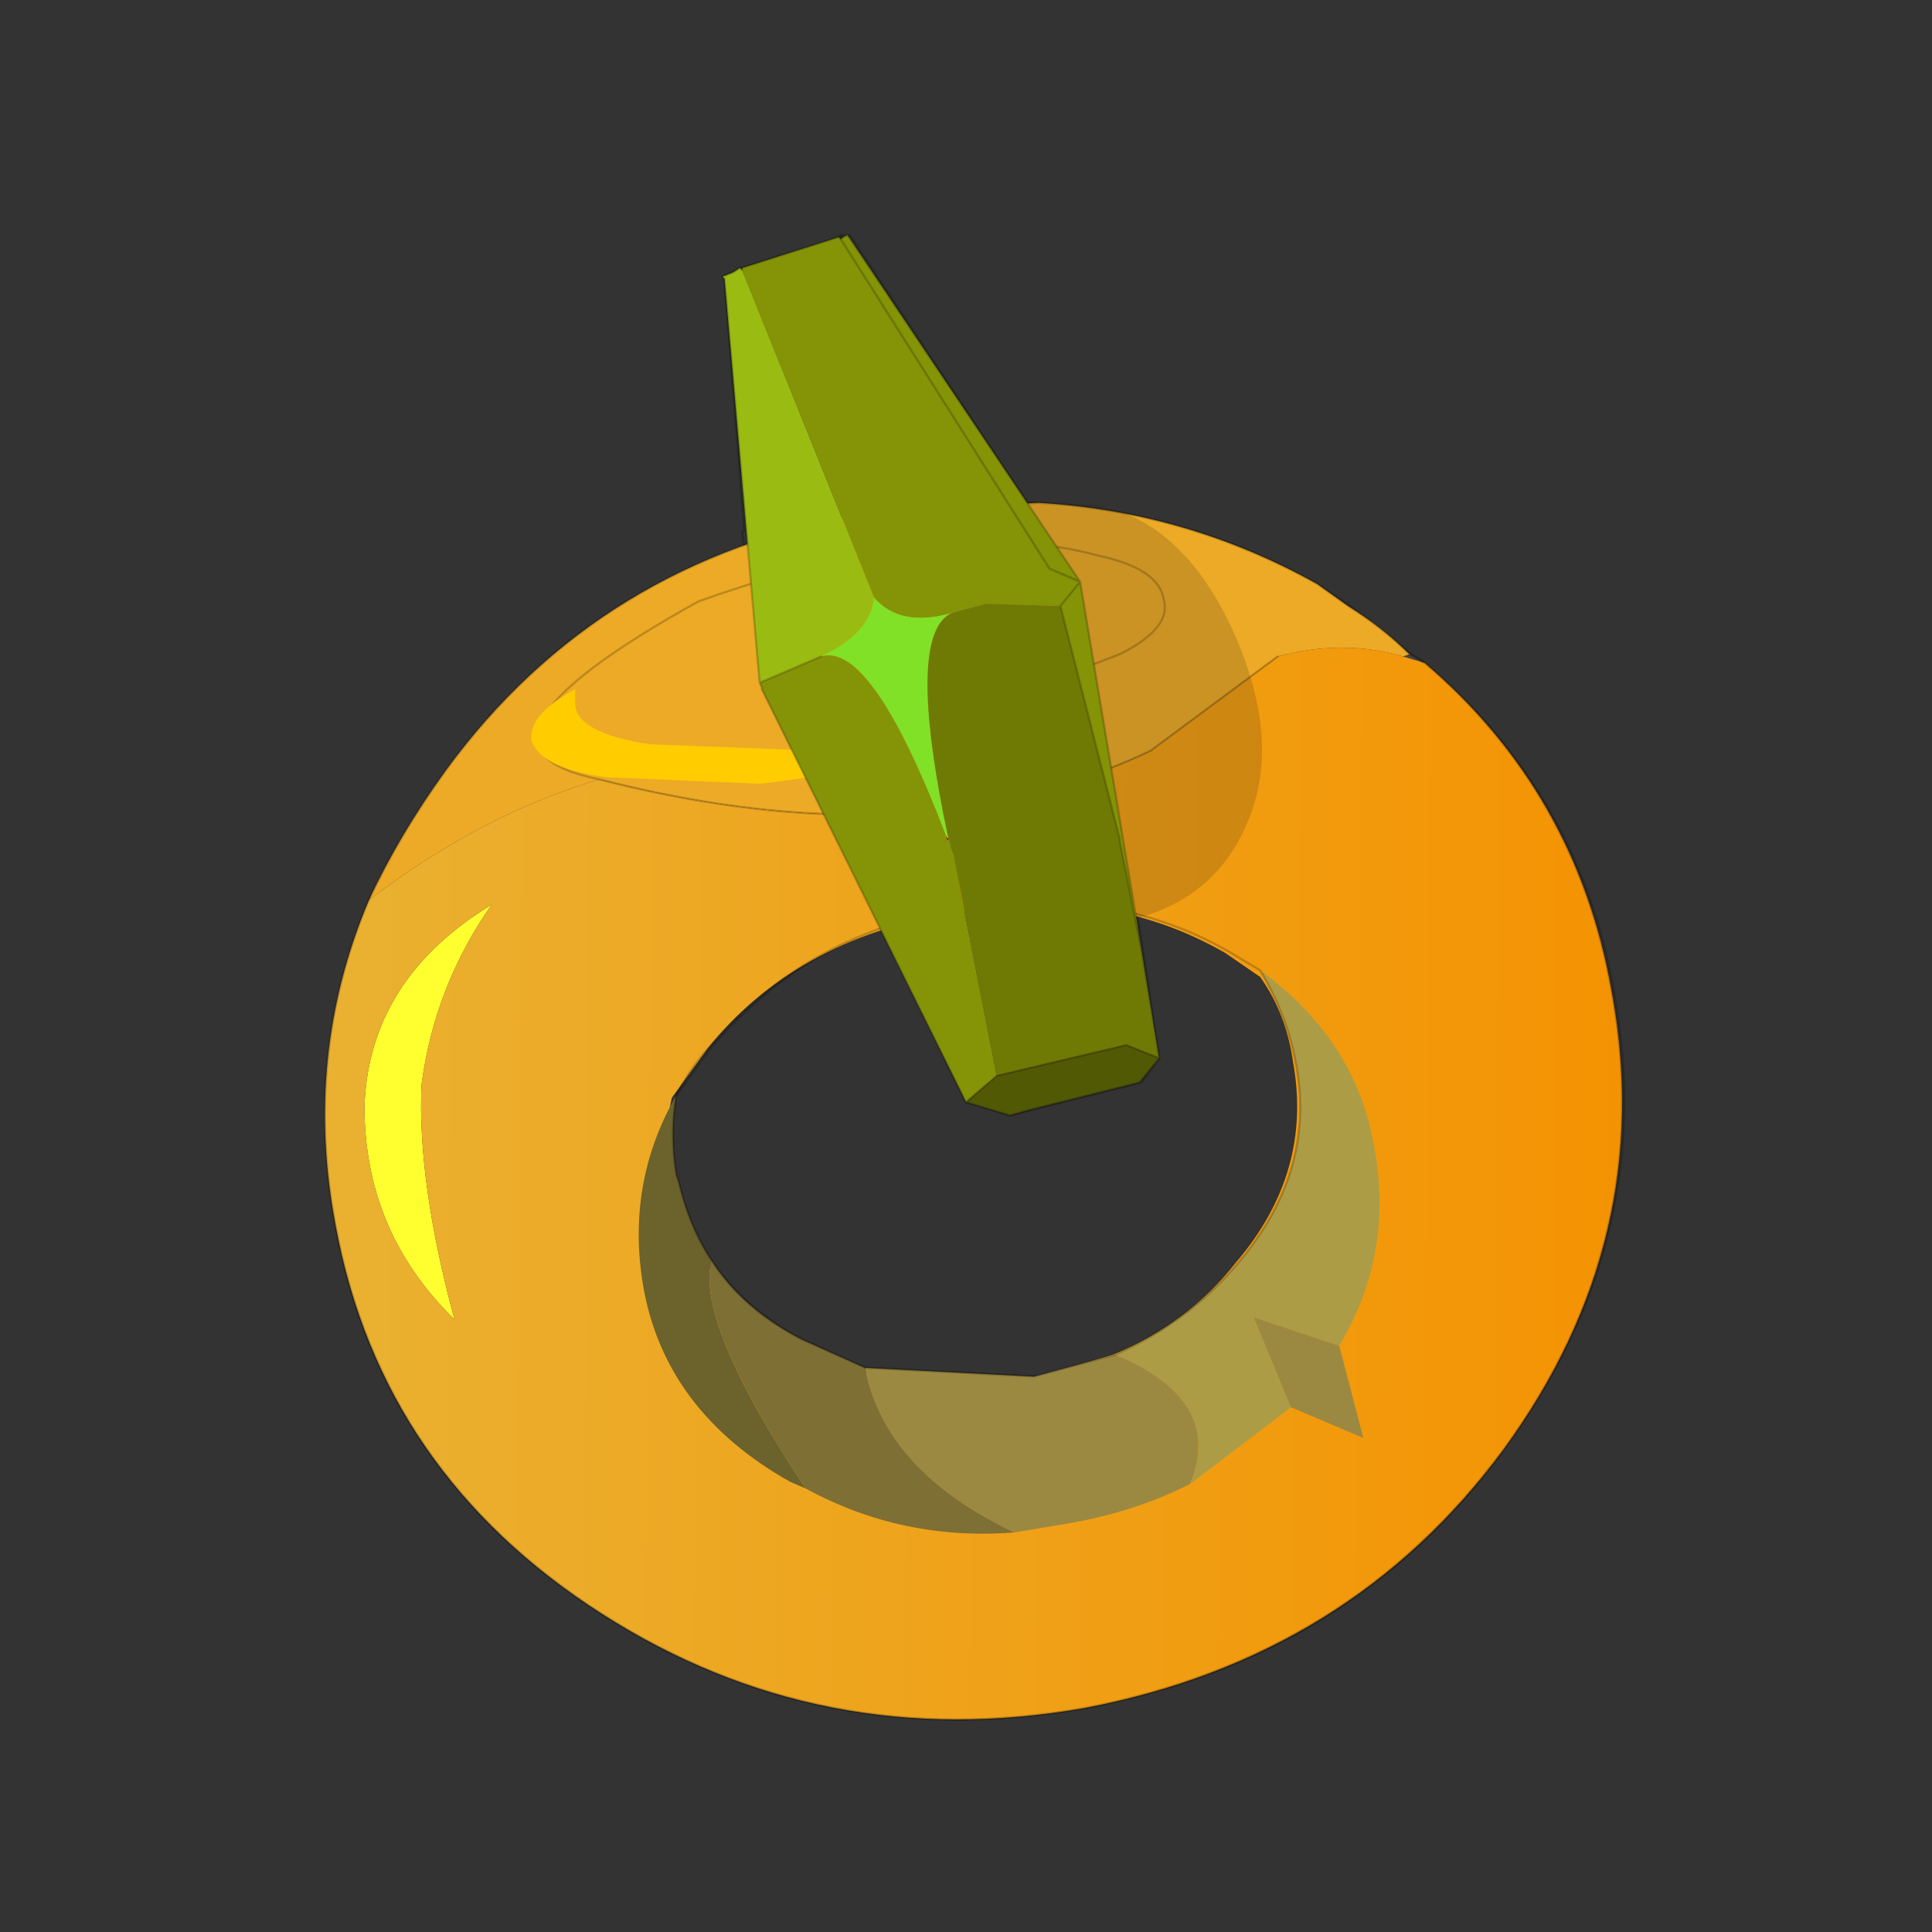 <?xml version="1.0" encoding="UTF-8" standalone="no"?>
<svg xmlns:xlink="http://www.w3.org/1999/xlink" height="440.0px" width="440.0px" xmlns="http://www.w3.org/2000/svg">
  <rect width="100%" height="100%" fill="#333333" stroke="none"/>
  <g transform="matrix(10.0, 0.0, 0.0, 10.0, 0.0, 0.0)">
    <use height="44.0" transform="matrix(1.0, 0.0, 0.0, 1.0, 0.0, 0.0)" width="44.0" xlink:href="#shape0"/>
  </g>
  <defs>
    <g id="shape0" transform="matrix(1.0, 0.0, 0.0, 1.0, 0.0, 0.0)">
      <path d="M44.0 44.0 L0.0 44.0 0.0 0.0 44.0 0.0 44.0 44.0" fill="#33cc33" fill-opacity="0.0" fill-rule="evenodd" stroke="none"/>
      <path d="M23.4 11.45 L22.95 11.4 19.95 11.65 19.7 11.7 19.2 11.8 16.95 12.45 Q12.8 13.9 10.2 17.55 L8.4 20.5 Q6.95 24.05 7.65 27.95 8.7 33.55 13.7 36.75 18.7 39.95 24.7 38.9 30.8 37.75 34.25 33.0 37.8 28.2 36.75 22.55 35.95 18.05 32.45 15.1 L32.15 14.9 30.75 13.8 30.0 13.3 Q27.05 11.65 23.65 11.45 L23.4 11.45 19.35 5.35 19.2 5.4 19.2 5.45 22.95 11.4 M29.15 14.95 L26.2 17.1 25.35 17.5 25.15 17.55 22.4 18.3 21.5 18.45 21.4 18.5 18.8 18.55 13.65 17.75 Q12.85 17.6 12.5 17.3 11.9 16.8 12.8 15.9 13.65 15.0 15.95 13.7 L17.05 13.35 19.6 12.7 23.55 12.4 24.1 12.45 25.0 12.65 Q26.4 12.95 26.55 13.65 26.7 14.3 25.55 14.9 L24.95 15.1 24.55 15.3 21.2 16.35 20.45 16.5 Q17.7 16.95 18.65 15.1 M29.55 24.15 Q30.0 26.6 28.25 28.7 27.15 30.1 25.4 30.85 L25.05 31.0 23.6 31.35 19.7 31.15 18.25 30.5 Q16.95 29.8 16.2 28.7 15.7 27.95 15.45 26.9 L15.4 26.75 Q15.25 25.8 15.4 24.95 L16.2 23.85 Q17.2 22.7 18.45 21.9 19.2 21.45 20.1 21.15 20.85 20.85 21.75 20.7 L25.9 20.8 28.0 21.65 28.75 22.1 Q29.35 23.1 29.55 24.15 M20.1 21.15 L22.0 25.1 22.7 24.5 25.65 23.8 26.4 24.1 25.9 20.8 M26.4 24.1 L26.0 24.65 23.4 25.3 23.05 25.4 23.0 25.4 22.0 25.1 M19.2 5.4 L19.2 5.35 19.15 5.4 19.2 5.45 M19.15 5.4 L16.9 6.1 16.85 6.1 16.7 6.2 16.45 6.3 16.5 6.35 16.95 12.1 16.9 12.1 16.95 12.45 M23.4 25.3 L23.0 25.4" fill="none" stroke="#000000" stroke-linecap="round" stroke-linejoin="round" stroke-opacity="0.2" stroke-width="0.05"/>
      <path d="M31.95 14.95 L32.1 14.9 32.45 15.1 31.95 14.95" fill="#444444" fill-rule="evenodd" stroke="none"/>
      <path d="M9.6 24.7 Q9.5 26.9 10.35 30.05 8.3 28.05 8.3 25.2 8.4 22.3 11.2 20.6 9.9 22.45 9.6 24.7" fill="#ffff2f" fill-rule="evenodd" stroke="none"/>
      <path d="M18.65 15.1 Q17.1 18.15 25.5 14.9 26.7 14.3 26.5 13.65 26.4 12.95 25.0 12.65 21.5 11.7 15.9 13.7 9.95 17.0 13.65 17.75 9.95 17.0 15.9 13.7 21.5 11.7 25.0 12.65 26.4 12.95 26.5 13.65 26.7 14.3 25.5 14.9 17.1 18.15 18.65 15.1 M29.1 14.95 L26.2 17.1 Q24.4 17.95 22.4 18.3 18.55 19.0 13.65 17.75 10.95 18.55 8.4 20.5 9.1 19.0 10.15 17.55 13.65 12.75 19.7 11.7 L19.9 11.65 23.65 11.45 Q27.05 11.65 30.0 13.3 L30.7 13.8 Q31.5 14.3 32.1 14.9 L31.95 14.95 Q30.6 14.55 29.1 14.95" fill="#ecaa26" fill-rule="evenodd" stroke="none"/>
      <path d="M29.45 24.2 Q29.3 23.1 28.7 22.25 L27.9 21.7 Q25.1 20.1 21.65 20.8 18.1 21.4 16.1 23.9 L15.3 25.0 Q15.1 25.85 15.3 26.8 15.75 29.3 18.1 30.6 20.6 31.95 23.5 31.4 L25.35 30.85 Q27.05 30.15 28.15 28.75 29.9 26.7 29.45 24.2 M13.65 17.75 Q18.55 19.0 22.4 18.3 24.4 17.95 26.2 17.1 L29.1 14.95 Q30.6 14.55 31.95 14.95 L32.45 15.1 Q35.9 18.05 36.7 22.55 37.75 28.2 34.25 33.0 30.75 37.75 24.7 38.9 18.7 39.95 13.7 36.75 8.7 33.55 7.65 27.95 6.9 24.05 8.4 20.5 10.95 18.55 13.65 17.75 M9.6 24.7 Q9.9 22.45 11.2 20.6 8.4 22.3 8.3 25.2 8.3 28.05 10.35 30.05 9.5 26.9 9.6 24.7" fill="url(#gradient0)" fill-rule="evenodd" stroke="none"/>
      <path d="M13.65 17.75 Q9.95 17.0 15.9 13.7 21.5 11.7 25.0 12.65 26.4 12.95 26.5 13.65 26.7 14.3 25.5 14.9 17.1 18.15 18.65 15.1 M13.65 17.75 Q18.55 19.0 22.4 18.3 24.4 17.95 26.2 17.1 L29.1 14.95 M32.1 14.9 Q31.5 14.3 30.7 13.8 L30.0 13.3 Q27.05 11.65 23.65 11.45 L19.9 11.65 19.7 11.7 Q13.65 12.75 10.15 17.55 9.1 19.0 8.4 20.5 M32.45 15.1 L32.1 14.9 M32.45 15.1 Q35.9 18.05 36.7 22.55 37.75 28.2 34.25 33.0 30.75 37.75 24.7 38.9 18.7 39.95 13.7 36.75 8.7 33.55 7.65 27.95 6.9 24.05 8.4 20.5" fill="none" stroke="#000000" stroke-linecap="round" stroke-linejoin="round" stroke-opacity="0.2" stroke-width="0.05"/>
      <path d="M25.4 30.85 Q27.1 30.1 28.25 28.7 30.0 26.6 29.5 24.15 29.3 23.1 28.7 22.1 30.9 23.7 31.3 26.15 31.75 28.55 30.5 30.65 L28.55 30.0 29.4 32.05 27.1 33.8 Q27.9 31.9 25.4 30.85" fill="#ac9c46" fill-rule="evenodd" stroke="none"/>
      <path d="M19.7 31.15 L23.55 31.35 25.4 30.85 Q27.9 31.9 27.1 33.8 25.8 34.45 24.3 34.7 L23.1 34.9 Q20.15 33.5 19.7 31.15 M30.5 30.65 L31.05 32.75 29.4 32.05 28.55 30.0 30.5 30.65" fill="#9c8941" fill-rule="evenodd" stroke="none"/>
      <path d="M15.4 24.95 Q15.25 25.8 15.4 26.75 L15.45 26.9 Q15.7 27.95 16.2 28.7 15.85 30.15 18.35 33.9 L18.0 33.75 Q15.15 32.15 14.65 29.3 14.25 26.95 15.4 24.95" fill="#6b622c" fill-rule="evenodd" stroke="none"/>
      <path d="M16.2 28.7 Q16.9 29.8 18.25 30.5 L19.7 31.15 Q20.15 33.5 23.1 34.9 20.55 35.1 18.35 33.9 15.85 30.15 16.2 28.7" fill="#7e6f34" fill-rule="evenodd" stroke="none"/>
      <path d="M28.7 22.1 L27.95 21.65 Q25.2 20.1 21.7 20.7 18.25 21.35 16.15 23.85 15.7 24.35 15.4 24.95 15.25 25.8 15.4 26.75 L15.45 26.9 Q15.7 27.95 16.2 28.7 16.9 29.8 18.25 30.5 L19.7 31.15 23.55 31.35 25.4 30.85 Q27.1 30.1 28.25 28.7 30.0 26.6 29.5 24.15 29.3 23.1 28.7 22.1 Z" fill="none" stroke="#000000" stroke-linecap="round" stroke-linejoin="round" stroke-opacity="0.2" stroke-width="0.05"/>
      <path d="M21.6 16.5 L20.7 17.0 Q19.3 17.65 17.3 17.85 L13.8 17.7 Q12.3 17.5 12.1 16.85 12.05 16.25 13.1 15.7 L13.1 16.05 Q13.15 16.7 14.8 16.95 L18.7 17.1 21.6 16.5" fill="#ffcc00" fill-rule="evenodd" stroke="none"/>
      <path d="M28.5 18.5 Q27.85 20.3 26.1 20.85 24.4 21.4 22.9 20.85 21.3 20.25 20.45 18.05 19.55 15.85 20.1 13.65 20.55 11.45 21.75 11.3 L24.95 11.5 Q26.9 11.85 28.05 14.3 29.15 16.7 28.5 18.5" fill="#2b231a" fill-opacity="0.173" fill-rule="evenodd" stroke="none"/>
      <path d="M23.35 25.3 L23.05 25.4 23.0 25.4 23.35 25.3" fill="#8d0136" fill-rule="evenodd" stroke="none"/>
      <path d="M21.6 19.1 L21.6 19.15 21.55 19.1 21.55 19.05 21.6 19.1" fill="#b10148" fill-rule="evenodd" stroke="none"/>
      <path d="M19.9 13.6 Q20.5 14.3 21.7 13.95 20.6 14.4 21.6 19.1 L21.55 19.05 Q19.85 14.6 18.7 14.95 19.85 14.4 19.9 13.6" fill="#80e126" fill-rule="evenodd" stroke="none"/>
      <path d="M24.15 13.8 L24.6 13.25 24.15 13.8 22.45 13.75 21.7 13.95 Q20.5 14.3 19.9 13.6 L16.9 6.15 16.9 6.1 19.1 5.4 19.15 5.45 23.9 12.95 24.6 13.25 23.9 12.95 19.15 5.45 19.2 5.4 19.3 5.35 24.6 13.25 26.0 21.65 25.5 19.15 25.5 19.1 24.15 13.8 M21.6 19.1 L21.65 19.25 21.65 19.3 21.7 19.45 21.7 19.4 22.7 24.5 22.0 25.1 17.35 15.7 17.35 15.65 17.3 15.55 18.7 14.95 Q19.85 14.6 21.55 19.05 L21.55 19.1 21.6 19.15 21.6 19.1" fill="#859306" fill-rule="evenodd" stroke="none"/>
      <path d="M24.15 13.8 L25.5 19.1 25.5 19.15 26.0 21.65 26.4 24.1 25.65 23.8 22.7 24.5 21.7 19.4 21.7 19.45 21.65 19.3 21.65 19.25 21.6 19.1 Q20.6 14.4 21.7 13.95 L22.45 13.75 24.15 13.8" fill="#6f7a05" fill-rule="evenodd" stroke="none"/>
      <path d="M22.0 25.1 L22.7 24.5 25.65 23.8 26.4 24.1 25.95 24.65 23.35 25.3 23.0 25.4 22.0 25.1" fill="#515904" fill-rule="evenodd" stroke="none"/>
      <path d="M16.9 6.15 L19.9 13.6 Q19.85 14.4 18.7 14.95 L17.3 15.55 16.5 6.35 16.45 6.3 16.7 6.2 16.85 6.1 16.9 6.15" fill="#9abb11" fill-rule="evenodd" stroke="none"/>
      <path d="M24.6 13.25 L24.15 13.8 25.5 19.1 25.5 19.15 26.0 21.65 24.6 13.25 23.9 12.95 19.15 5.45 19.1 5.4 16.9 6.1 M18.7 14.95 L17.3 15.55 17.35 15.65 17.35 15.7 22.0 25.1 22.7 24.5 25.65 23.8 26.4 24.1 26.0 21.65 M26.4 24.1 L25.95 24.65 23.35 25.3 23.05 25.4 23.0 25.4 22.0 25.1 M16.9 6.15 L16.85 6.1 16.7 6.2 16.45 6.3 16.5 6.35 17.3 15.55 M16.85 6.1 L16.9 6.1 M19.2 5.4 L19.15 5.35 19.1 5.4 M19.15 5.45 L19.2 5.4 19.3 5.35 24.6 13.25 M23.35 25.3 L23.0 25.4" fill="none" stroke="#000000" stroke-linecap="round" stroke-linejoin="round" stroke-opacity="0.2" stroke-width="0.05"/>
    </g>
    <linearGradient gradientTransform="matrix(0.018, 1.0E-4, -1.0E-4, 0.015, 22.15, 26.9)" gradientUnits="userSpaceOnUse" id="gradient0" spreadMethod="pad" x1="-819.2" x2="819.2">
      <stop offset="0.0" stop-color="#eab131"/>
      <stop offset="1.0" stop-color="#f49302"/>
    </linearGradient>
  </defs>
</svg>
